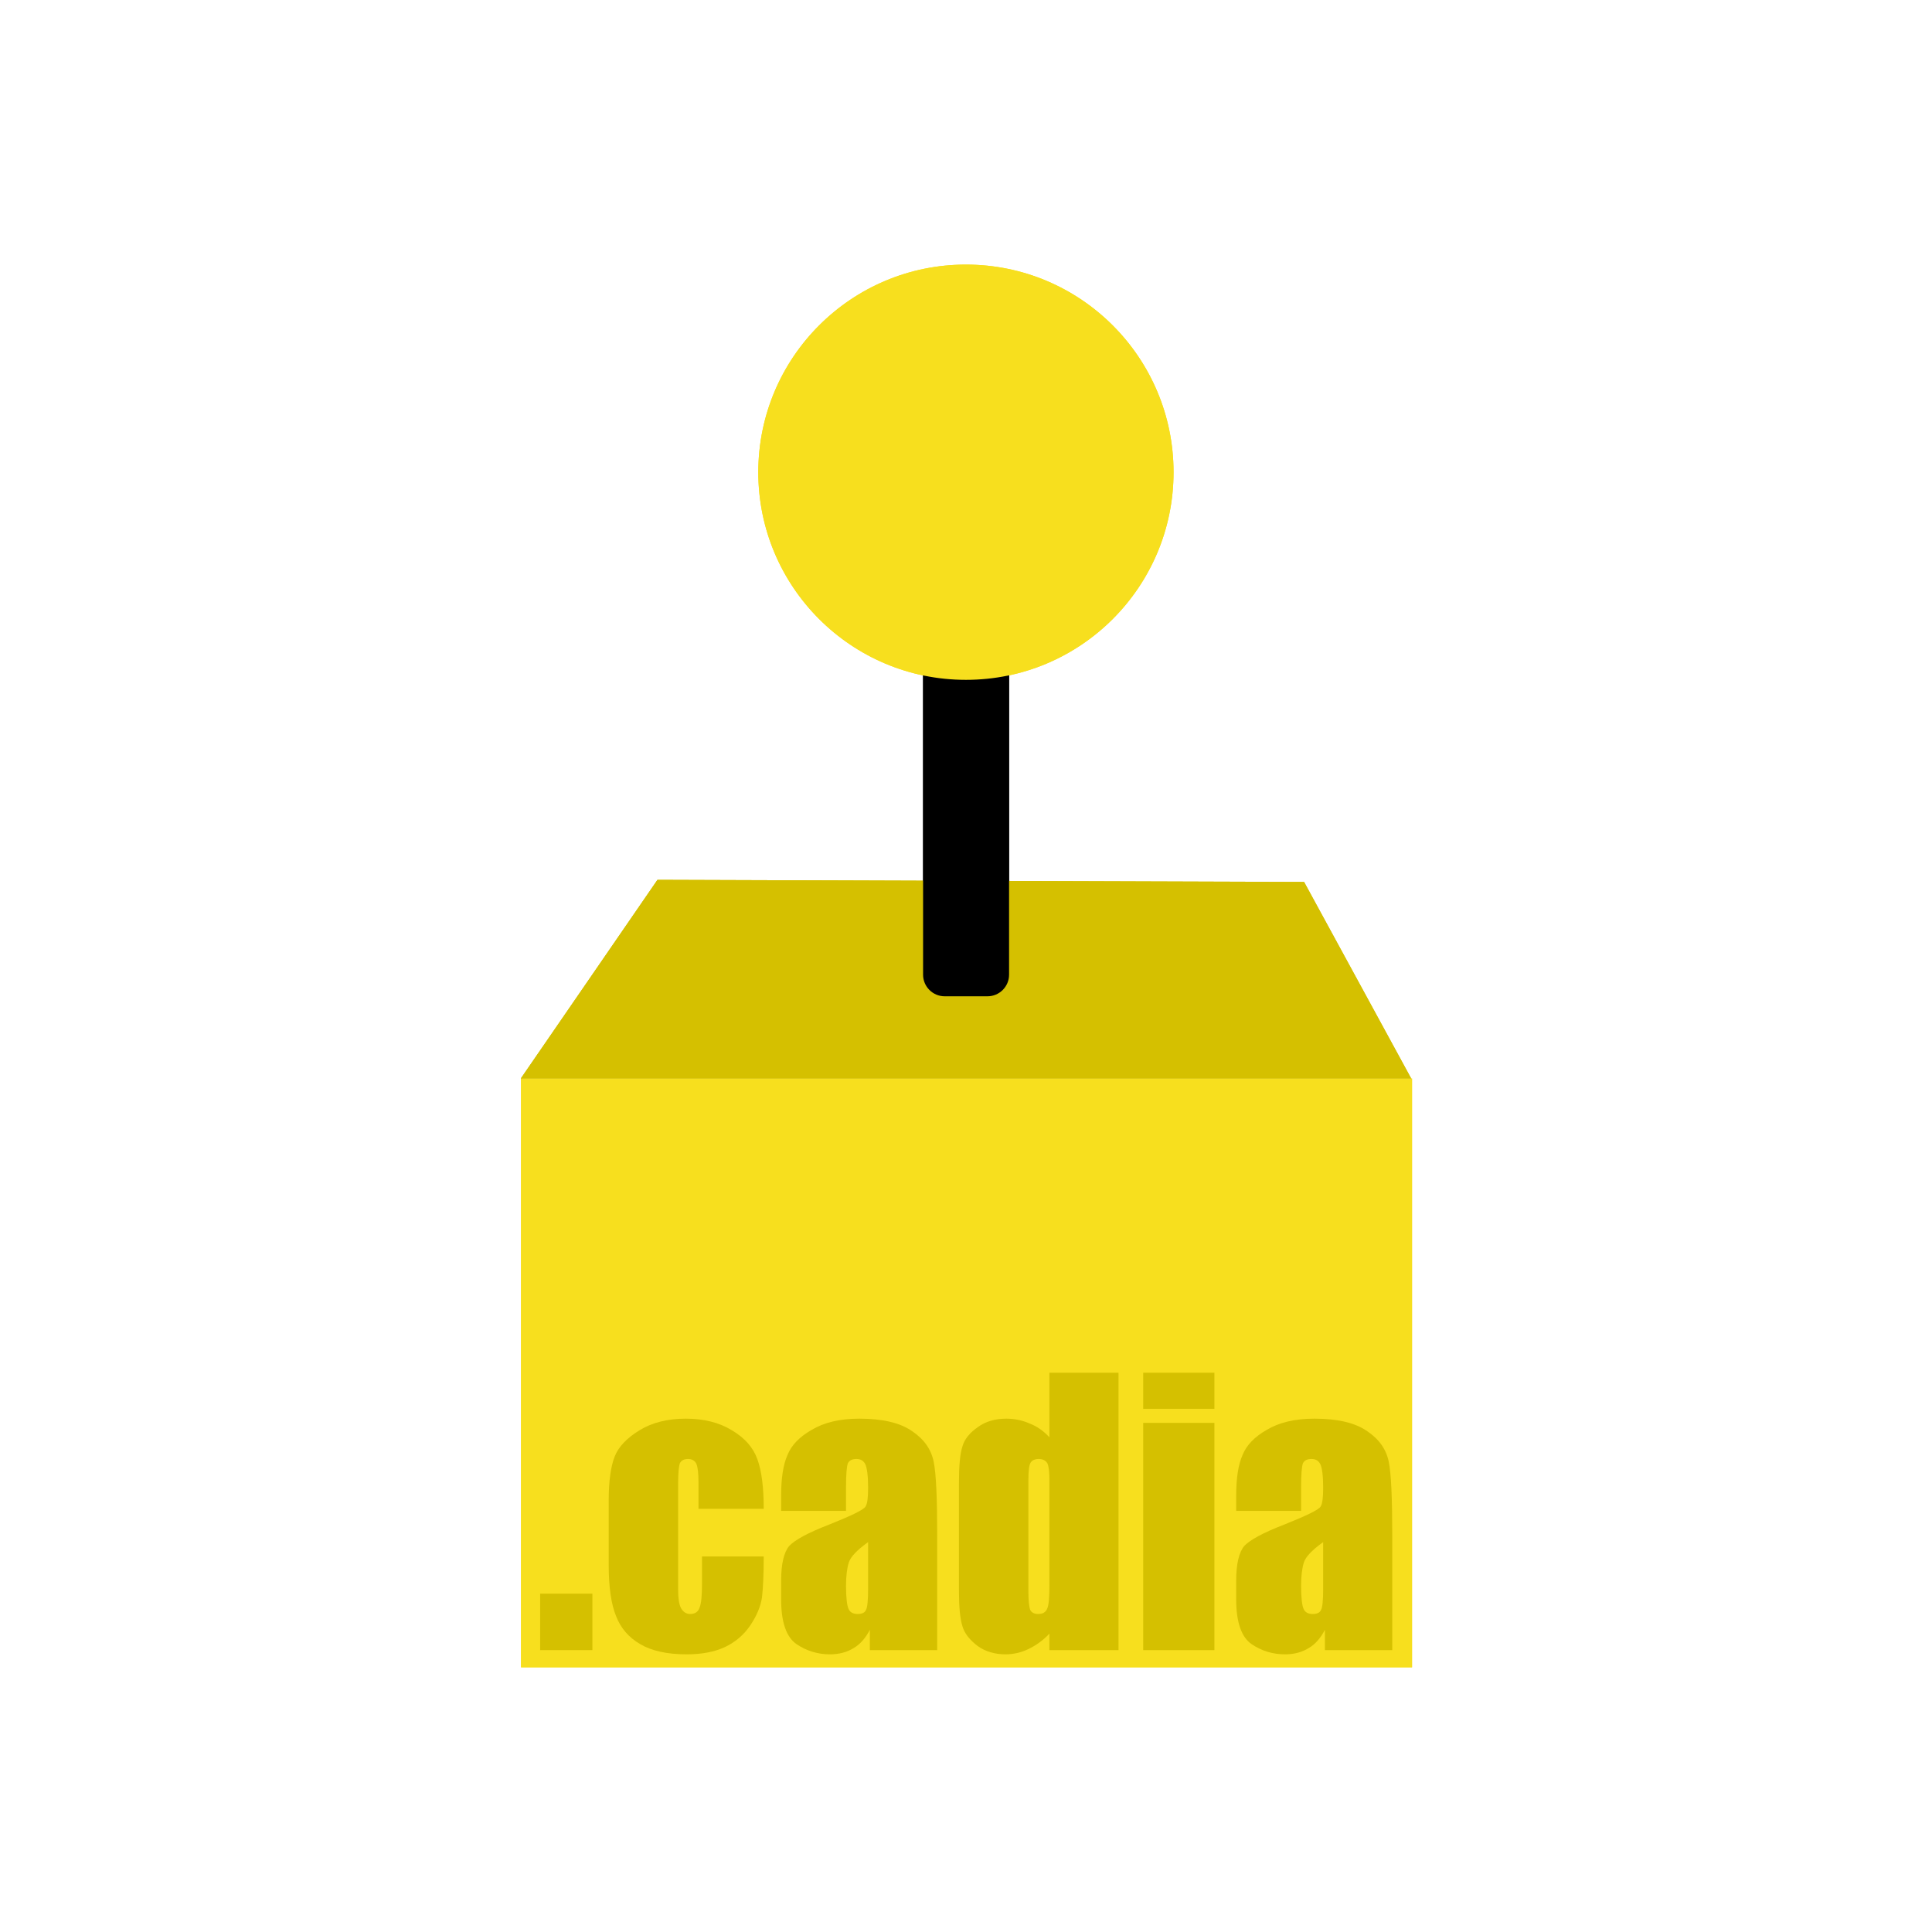 <?xml version="1.0" encoding="UTF-8" standalone="no"?>
<!DOCTYPE svg PUBLIC "-//W3C//DTD SVG 1.1//EN" "http://www.w3.org/Graphics/SVG/1.1/DTD/svg11.dtd">
<svg width="100%" height="100%" viewBox="0 0 20 20" version="1.1" xmlns="http://www.w3.org/2000/svg" xmlns:xlink="http://www.w3.org/1999/xlink" xml:space="preserve" xmlns:serif="http://www.serif.com/" style="fill-rule:evenodd;clip-rule:evenodd;stroke-linejoin:round;stroke-miterlimit:2;">
    <g transform="matrix(1,0,0,1,0,-1.305)">
        <g transform="matrix(0.93,0,0,1,0.38,0)">
            <rect x="5.391" y="12.47" width="9.918" height="6.095" style="fill:rgb(247,223,30);"/>
            <g transform="matrix(0.015,0,0,0.014,5.685,9.623)">
                <path d="M423.2,492.19C435.89,512.91 452.4,528.14 481.6,528.14C506.13,528.14 521.8,515.88 521.8,498.94C521.8,478.64 505.7,471.45 478.7,459.64L463.9,453.29C421.18,435.09 392.8,412.29 392.8,364.09C392.8,319.69 426.63,285.89 479.5,285.89C517.14,285.89 544.2,298.99 563.7,333.29L517.6,362.89C507.45,344.69 496.5,337.52 479.5,337.52C462.16,337.52 451.17,348.52 451.17,362.89C451.17,380.65 462.17,387.84 487.57,398.84L502.37,405.18C552.67,426.75 581.07,448.74 581.07,498.18C581.07,551.48 539.2,580.68 482.97,580.68C427.99,580.68 392.47,554.48 375.09,520.14L423.2,492.19ZM214.07,497.32C223.37,513.82 231.83,527.77 252.17,527.77C271.62,527.77 283.89,520.16 283.89,490.57L283.89,289.27L343.09,289.27L343.09,491.37C343.09,552.67 307.15,580.57 254.69,580.57C207.29,580.57 179.84,556.04 165.88,526.495L214.07,497.32Z" style="fill-rule:nonzero;"/>
            </g>
        </g>
        <path d="M13.5,10.435L6.806,10.413L5.391,12.47L14.609,12.47L13.5,10.435Z" style="fill:rgb(213,192,0);"/>
        <g transform="matrix(3.237,0,0,3.237,-11.433,-46.751)">
            <g>
                <g transform="matrix(1,0,0,1,0.138,-0.286)">
                    <path d="M6.621,16.602C6.621,16.564 6.59,16.533 6.552,16.533L6.415,16.533C6.377,16.533 6.346,16.564 6.346,16.602L6.346,18.249C6.346,18.287 6.377,18.318 6.415,18.318L6.552,18.318C6.59,18.318 6.621,18.287 6.621,18.249L6.621,16.602Z"/>
                </g>
                <circle cx="6.621" cy="16.356" r="0.664" style="fill:rgb(247,223,30);"/>
            </g>
        </g>
    </g>
    <g transform="matrix(1,0,0,1,0,-1.305)">
        <g transform="matrix(0.93,0,0,1,0.38,0)">
            <rect x="5.391" y="12.47" width="9.918" height="6.095" style="fill:rgb(247,223,30);"/>
            <g transform="matrix(0.913,0,0,0.849,0.952,4.415)">
                <g transform="matrix(4.276,0,0,4.276,5.018,16.457)">
                    <rect x="0.018" y="-0.161" width="0.149" height="0.161" style="fill:rgb(213,192,0);fill-rule:nonzero;"/>
                </g>
                <g transform="matrix(4.276,0,0,4.276,5.807,16.457)">
                    <path d="M0.471,-0.403L0.285,-0.403L0.285,-0.478C0.285,-0.504 0.283,-0.522 0.279,-0.531C0.275,-0.54 0.267,-0.545 0.255,-0.545C0.244,-0.545 0.236,-0.541 0.232,-0.533C0.229,-0.525 0.227,-0.506 0.227,-0.478L0.227,-0.172C0.227,-0.149 0.229,-0.132 0.235,-0.12C0.241,-0.109 0.25,-0.103 0.261,-0.103C0.275,-0.103 0.284,-0.109 0.288,-0.121C0.293,-0.133 0.295,-0.156 0.295,-0.189L0.295,-0.267L0.471,-0.267C0.471,-0.215 0.469,-0.176 0.466,-0.15C0.462,-0.124 0.451,-0.098 0.433,-0.071C0.414,-0.043 0.39,-0.023 0.361,-0.009C0.331,0.005 0.295,0.012 0.251,0.012C0.195,0.012 0.151,0.002 0.119,-0.017C0.086,-0.036 0.063,-0.063 0.05,-0.097C0.036,-0.131 0.029,-0.18 0.029,-0.243L0.029,-0.427C0.029,-0.482 0.035,-0.524 0.046,-0.552C0.057,-0.58 0.081,-0.605 0.117,-0.627C0.153,-0.649 0.197,-0.66 0.249,-0.66C0.3,-0.66 0.344,-0.649 0.38,-0.627C0.417,-0.605 0.441,-0.578 0.453,-0.544C0.465,-0.511 0.471,-0.464 0.471,-0.403Z" style="fill:rgb(213,192,0);fill-rule:nonzero;"/>
                </g>
                <g transform="matrix(4.276,0,0,4.276,7.922,16.457)">
                    <path d="M0.211,-0.397L0.026,-0.397L0.026,-0.44C0.026,-0.491 0.032,-0.529 0.044,-0.556C0.055,-0.584 0.078,-0.608 0.113,-0.628C0.148,-0.649 0.193,-0.66 0.249,-0.66C0.316,-0.66 0.366,-0.648 0.4,-0.624C0.434,-0.601 0.454,-0.572 0.461,-0.537C0.468,-0.503 0.471,-0.432 0.471,-0.325L0.471,-0L0.279,-0L0.279,-0.058C0.267,-0.035 0.252,-0.017 0.233,-0.006C0.214,0.006 0.191,0.012 0.165,0.012C0.13,0.012 0.098,0.002 0.07,-0.017C0.041,-0.037 0.026,-0.079 0.026,-0.145L0.026,-0.198C0.026,-0.246 0.034,-0.279 0.049,-0.297C0.065,-0.314 0.103,-0.335 0.163,-0.358C0.228,-0.384 0.263,-0.401 0.267,-0.41C0.272,-0.418 0.274,-0.436 0.274,-0.463C0.274,-0.497 0.271,-0.519 0.266,-0.53C0.261,-0.54 0.253,-0.545 0.241,-0.545C0.228,-0.545 0.22,-0.541 0.216,-0.532C0.213,-0.523 0.211,-0.501 0.211,-0.465L0.211,-0.397ZM0.274,-0.308C0.242,-0.285 0.224,-0.266 0.219,-0.25C0.214,-0.234 0.211,-0.212 0.211,-0.183C0.211,-0.149 0.214,-0.127 0.218,-0.118C0.222,-0.108 0.231,-0.103 0.244,-0.103C0.257,-0.103 0.265,-0.107 0.268,-0.115C0.272,-0.122 0.274,-0.142 0.274,-0.175L0.274,-0.308Z" style="fill:rgb(213,192,0);fill-rule:nonzero;"/>
                </g>
                <g transform="matrix(4.276,0,0,4.276,10.077,16.457)">
                    <path d="M0.484,-0.791L0.484,-0L0.287,-0L0.287,-0.047C0.268,-0.027 0.248,-0.013 0.227,-0.003C0.206,0.007 0.184,0.012 0.162,0.012C0.131,0.012 0.104,0.004 0.082,-0.012C0.06,-0.029 0.045,-0.047 0.039,-0.068C0.032,-0.09 0.029,-0.124 0.029,-0.172L0.029,-0.475C0.029,-0.525 0.032,-0.56 0.039,-0.581C0.045,-0.602 0.06,-0.62 0.083,-0.636C0.105,-0.652 0.132,-0.66 0.164,-0.66C0.188,-0.66 0.211,-0.655 0.231,-0.646C0.252,-0.638 0.27,-0.625 0.287,-0.607L0.287,-0.791L0.484,-0.791ZM0.287,-0.485C0.287,-0.509 0.285,-0.525 0.281,-0.533C0.276,-0.541 0.268,-0.545 0.256,-0.545C0.245,-0.545 0.237,-0.541 0.233,-0.534C0.229,-0.527 0.227,-0.51 0.227,-0.485L0.227,-0.167C0.227,-0.141 0.229,-0.124 0.232,-0.115C0.236,-0.107 0.244,-0.103 0.255,-0.103C0.268,-0.103 0.276,-0.108 0.28,-0.117C0.285,-0.126 0.287,-0.149 0.287,-0.185L0.287,-0.485Z" style="fill:rgb(213,192,0);fill-rule:nonzero;"/>
                </g>
                <g transform="matrix(4.276,0,0,4.276,12.298,16.457)">
                    <path d="M0.238,-0.791L0.238,-0.688L0.035,-0.688L0.035,-0.791L0.238,-0.791ZM0.238,-0.648L0.238,-0L0.035,-0L0.035,-0.648L0.238,-0.648Z" style="fill:rgb(213,192,0);fill-rule:nonzero;"/>
                </g>
                <g transform="matrix(4.276,0,0,4.276,13.47,16.457)">
                    <path d="M0.211,-0.397L0.026,-0.397L0.026,-0.44C0.026,-0.491 0.032,-0.529 0.044,-0.556C0.055,-0.584 0.078,-0.608 0.113,-0.628C0.148,-0.649 0.193,-0.66 0.249,-0.66C0.316,-0.66 0.366,-0.648 0.4,-0.624C0.434,-0.601 0.454,-0.572 0.461,-0.537C0.468,-0.503 0.471,-0.432 0.471,-0.325L0.471,-0L0.279,-0L0.279,-0.058C0.267,-0.035 0.252,-0.017 0.233,-0.006C0.214,0.006 0.191,0.012 0.165,0.012C0.13,0.012 0.098,0.002 0.07,-0.017C0.041,-0.037 0.026,-0.079 0.026,-0.145L0.026,-0.198C0.026,-0.246 0.034,-0.279 0.049,-0.297C0.065,-0.314 0.103,-0.335 0.163,-0.358C0.228,-0.384 0.263,-0.401 0.267,-0.41C0.272,-0.418 0.274,-0.436 0.274,-0.463C0.274,-0.497 0.271,-0.519 0.266,-0.53C0.261,-0.54 0.253,-0.545 0.241,-0.545C0.228,-0.545 0.22,-0.541 0.216,-0.532C0.213,-0.523 0.211,-0.501 0.211,-0.465L0.211,-0.397ZM0.274,-0.308C0.242,-0.285 0.224,-0.266 0.219,-0.25C0.214,-0.234 0.211,-0.212 0.211,-0.183C0.211,-0.149 0.214,-0.127 0.218,-0.118C0.222,-0.108 0.231,-0.103 0.244,-0.103C0.257,-0.103 0.265,-0.107 0.268,-0.115C0.272,-0.122 0.274,-0.142 0.274,-0.175L0.274,-0.308Z" style="fill:rgb(213,192,0);fill-rule:nonzero;"/>
                </g>
            </g>
        </g>
        <path d="M13.5,10.435L6.806,10.413L5.391,12.47L14.609,12.47L13.5,10.435Z" style="fill:rgb(213,192,0);"/>
        <g transform="matrix(3.237,0,0,3.237,-11.433,-46.751)">
            <g>
                <g transform="matrix(1,0,0,1,0.138,-0.286)">
                    <path d="M6.621,16.602C6.621,16.564 6.59,16.533 6.552,16.533L6.415,16.533C6.377,16.533 6.346,16.564 6.346,16.602L6.346,18.249C6.346,18.287 6.377,18.318 6.415,18.318L6.552,18.318C6.59,18.318 6.621,18.287 6.621,18.249L6.621,16.602Z"/>
                </g>
                <circle cx="6.621" cy="16.356" r="0.664" style="fill:rgb(247,223,30);"/>
            </g>
        </g>
    </g>
</svg>
